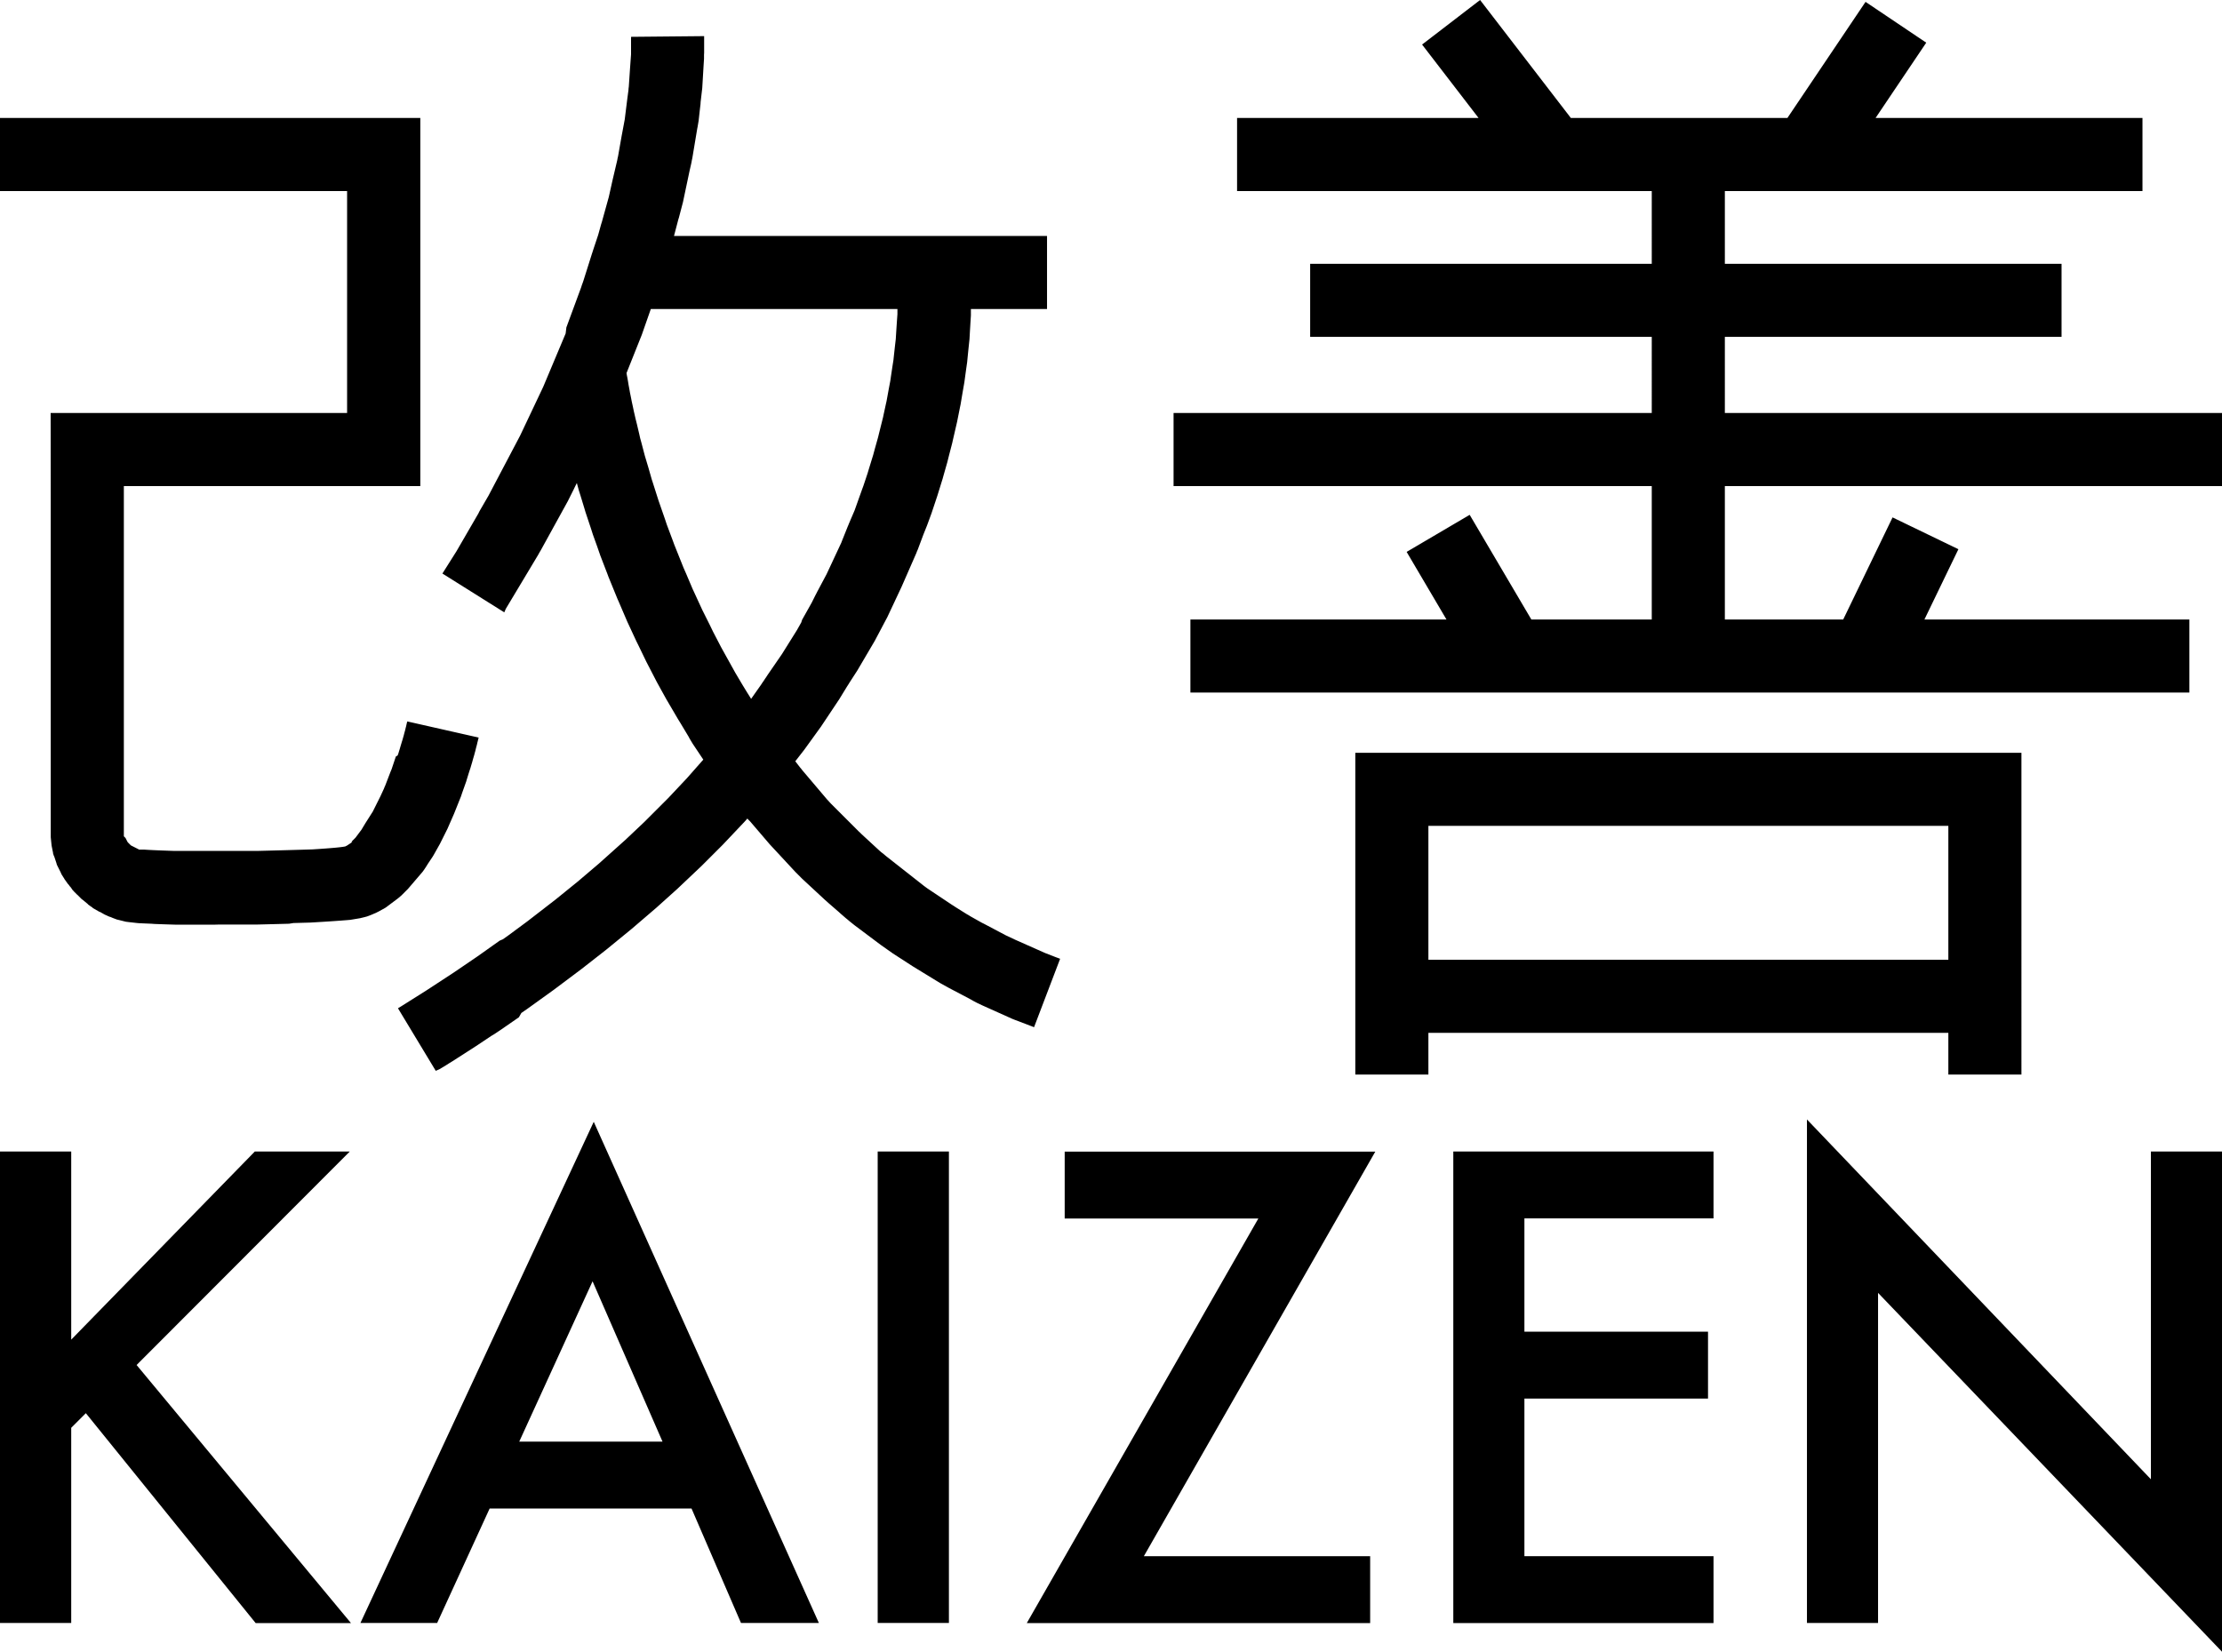 <svg xmlns="http://www.w3.org/2000/svg" width="190px" height="141.26px" viewBox="0 0 190 141.26">
	<path d="M18.33,79.08l-0.39,0l-0.39,0l-0.38,0l-0.38,0l-0.37,0l-0.36,0l-0.35,0l-0.35,0l-0.34,0l-0.33-0.01l-0.32-0.01l-0.31-0.01
	l-0.3-0.01l-0.28-0.01l-0.27-0.01L12.95,79l-0.25-0.01l-0.24-0.01l-0.23-0.01l-0.21-0.01l-0.2-0.01l-0.1-0.01l-0.09-0.01l-0.09-0.01
	l-0.09-0.01l-0.09-0.01l-0.09-0.01l-0.09-0.01l-0.09-0.01l-0.09-0.01l-0.08-0.01l-0.08-0.01l-0.08-0.01l-0.08-0.02l-0.08-0.02
	l-0.08-0.02l-0.08-0.02l-0.08-0.02l-0.08-0.02l-0.08-0.02l-0.08-0.02l-0.08-0.02l-0.08-0.02L9.89,78.6l-0.08-0.03l-0.08-0.03
	l-0.08-0.03l-0.07-0.03l-0.07-0.03l-0.07-0.03L9.36,78.4l-0.07-0.03l-0.07-0.03L9.14,78.3l-0.07-0.03l-0.07-0.03L8.92,78.2
	l-0.07-0.04l-0.07-0.04l-0.07-0.04l-0.07-0.04l-0.07-0.04L8.5,77.98l-0.07-0.04L8.36,77.9l-0.07-0.04l-0.07-0.04l-0.07-0.04
	l-0.07-0.04l-0.07-0.04l-0.07-0.04L7.89,77.6l-0.07-0.04l-0.07-0.05l-0.07-0.05l-0.07-0.05l-0.07-0.05L7.5,77.31l-0.06-0.05
	l-0.06-0.05l-0.06-0.05l-0.06-0.05l-0.06-0.05l-0.06-0.05l-0.06-0.05L6.99,76.9l-0.06-0.06l-0.06-0.06l-0.06-0.06l-0.06-0.06
	l-0.06-0.06l-0.06-0.06L6.58,76.5l-0.06-0.06l-0.06-0.06L6.4,76.32l-0.06-0.06L6.29,76.2l-0.06-0.06l-0.05-0.06L6.13,76l-0.05-0.07
	l-0.05-0.07L5.97,75.8l-0.05-0.07l-0.05-0.07L5.81,75.6l-0.05-0.07l-0.05-0.07l-0.05-0.07l-0.05-0.07l-0.05-0.07l-0.05-0.07
	L5.47,75.1l-0.05-0.07l-0.05-0.08l-0.05-0.08l-0.05-0.08l-0.04-0.08L5.2,74.63l-0.04-0.08l-0.04-0.08l-0.04-0.08l-0.04-0.08L5,74.23
	l-0.04-0.08l-0.04-0.08l-0.04-0.08l-0.03-0.08L4.82,73.8l-0.03-0.09l-0.03-0.09l-0.03-0.09l-0.03-0.09l-0.03-0.09l-0.03-0.09
	L4.6,73.18l-0.03-0.09l-0.03-0.09L4.53,72.9l-0.02-0.09l-0.02-0.1l-0.02-0.1l-0.02-0.1l-0.02-0.1l-0.02-0.1l-0.01-0.1l-0.01-0.1
	l-0.01-0.1l-0.01-0.1l-0.01-0.1l-0.01-0.1l-0.01-0.1l0-0.1l0-0.1l0-0.1v-0.09l0-0.5l0-0.62l0-0.74l0-0.85l0-0.95l0-1.04l0-2.33
	l0-2.58l0-2.75v-2.85l0-2.88l0-5.51l0-4.69l-0.01-7.61l0,0h25.35V16.34H0v-6.25h35.94v31.48H10.59l0,1.36l0,4.69l0,5.51l0,2.88v2.85
	l0,2.75l0,2.58l0,2.33l0,1.05l0,0.96l0,0.86l0,0.75l0,0.63l0,0.49v0.03l0,0.01v0.02l0,0.01l0,0.01l0,0.01l0,0.01l0,0.01l0,0.01
	l0,0.01l0,0.01l0,0.01l0,0.01l0,0.01l0,0.01l0,0.01l0,0.01l0,0.01l0,0.01l0,0.01l0,0.01l0,0.01l0,0.01l0.01,0.01l0.01,0.01
	l0.01,0.01l0.01,0.01l0.01,0.01l0.01,0.01l0.01,0.01l0.01,0.01l0.01,0.01l0.01,0.01l0.01,0.01l0.01,0.01l0.01,0.01l0.01,0.02
	l0.01,0.01l0.01,0.02l0.01,0.02l0.01,0.02l0.01,0.02l0.01,0.02l0.01,0.02l0.01,0.02l0.01,0.02l0.01,0.02l0.01,0.02l0.01,0.02
	l0.01,0.02l0.01,0.02l0.01,0.02l0.01,0.02l0.01,0.02l0.02,0.02l0.01,0.02l0.02,0.02l0.02,0.02l0.02,0.02l0.02,0.02l0.02,0.02
	l0.02,0.02l0.02,0.02l0.02,0.02l0.02,0.02l0.02,0.02l0.02,0.02l0.02,0.02l0.02,0.02l0.02,0.01l0.02,0.01l0.02,0.01l0.02,0.01
	l0.02,0.01l0.02,0.01l0.02,0.01l0.02,0.01l0.02,0.01l0.02,0.01l0.02,0.01l0.02,0.01l0.02,0.01l0.02,0.01l0.02,0.01l0.02,0.01
	l0.02,0.01l0.02,0.01l0.02,0.01l0.02,0.01l0.02,0.01l0.02,0.01l0.02,0.01l0.02,0.01l0.02,0.01l0.02,0.01l0.02,0.01l0.02,0.01
	l0.02,0.01l0.02,0.01l0.02,0.01l0.02,0.01l0.02,0.01l0.02,0.01l0.01,0.01l0.01,0.01l0.01,0l0.01,0l0.01,0l0.01,0l0.01,0l0.01,0
	l0.01,0l0.01,0l0.01,0l0.01,0l0.01,0l0.01,0l0.01,0l0.01,0l0.01,0l0.01,0l0.02,0l0.03,0l0.04,0l0.05,0l0.05,0l0.06,0l0.06,0
	l0.15,0.01l0.17,0.01l0.19,0.01l0.21,0.01l0.22,0.01l0.24,0.01l0.25,0.01l0.27,0.01l0.28,0.01l0.29,0.01l0.3,0.01l0.31,0l0.32,0
	l0.33,0l0.34,0l0.35,0l0.36,0l0.36,0l0.37,0l0.38,0l0.38,0h0.39l0.39,0l0.39,0l0.39,0l0.4,0l0.4,0l0.4,0l0.4,0l0.39,0l0.39-0.01
	l0.39-0.01l0.39-0.01l0.38-0.01l0.38-0.01l0.38-0.01l0.37-0.01l0.36-0.01l0.36-0.01l0.35-0.01l0.34-0.01l0.33-0.01l0.32-0.01
	l0.31-0.02l0.3-0.02l0.14-0.01l0.14-0.01l0.14-0.01l0.14-0.01l0.13-0.01l0.13-0.01l0.12-0.01l0.12-0.01l0.12-0.01l0.11-0.01
	l0.11-0.01l0.1-0.01l0.1-0.01l0.09-0.01l0.09-0.01l0.08-0.01l0.08-0.01l0.07-0.01l0.06-0.01l0.06-0.01l0.05-0.01l0.01,0l0.02-0.01
	l0.02-0.01l0.02-0.01l0.02-0.01l0.02-0.01l0.02-0.01l0.02-0.01l0.02-0.01l0.03-0.02l0.03-0.02l0.03-0.02l0.03-0.02l0.03-0.02
	l0.03-0.02l0.03-0.02l0.03-0.02l0.03-0.02l0.03-0.02l0.03-0.02l0.03-0.02l0.03-0.03l0.03-0.03l0.03-0.03L30.04,72l0.03-0.03
	l0.03-0.03l0.03-0.03l0.03-0.03l0.03-0.03l0.03-0.03l0.03-0.03l0.03-0.03l0.03-0.03l0.03-0.03l0.03-0.03l0.03-0.03l0.03-0.04
	l0.03-0.04l0.03-0.04l0.03-0.04l0.03-0.04l0.03-0.04l0.03-0.04l0.03-0.04l0.03-0.04l0.03-0.04l0.03-0.04l0.03-0.04l0.03-0.04
	l0.03-0.04l0.03-0.04l0.03-0.04l0.03-0.04l0.03-0.05l0.03-0.05l0.03-0.05l0.03-0.05l0.03-0.05l0.03-0.05l0.03-0.05l0.03-0.05
	l0.03-0.05l0.03-0.05l0.03-0.05l0.07-0.11l0.07-0.11l0.07-0.11l0.07-0.11l0.07-0.11l0.07-0.11l0.07-0.11l0.07-0.11l0.07-0.11
	l0.06-0.12l0.06-0.12l0.06-0.12l0.06-0.12l0.06-0.12l0.06-0.12l0.06-0.12l0.06-0.12l0.06-0.12l0.06-0.12l0.06-0.12l0.06-0.13
	l0.06-0.13l0.06-0.13l0.06-0.13l0.06-0.13l0.05-0.13l0.06-0.13l0.05-0.13l0.05-0.13l0.05-0.13l0.05-0.13l0.05-0.13l0.05-0.13
	l0.05-0.13l0.05-0.13l0.05-0.13l0.05-0.12l0.05-0.12l0.04-0.12l0.04-0.12l0.04-0.12l0.04-0.12l0.04-0.12l0.04-0.12l0.04-0.12
	l0.04-0.12l0.04-0.12L34,64.61l0.04-0.11l0.04-0.11l0.03-0.11l0.07-0.22l0.06-0.21l0.06-0.2l0.06-0.2l0.06-0.19l0.05-0.18l0.05-0.17
	l0.04-0.16l0.04-0.15l0.04-0.14l0.03-0.13l0.03-0.12l0.03-0.11l0.02-0.1l0.02-0.08l0.03-0.13l0.02-0.07l0.01-0.02l6.1,1.38
	l-0.01,0.04l-0.03,0.11l-0.04,0.17l-0.03,0.11L40.8,63.6l-0.03,0.13l-0.04,0.14l-0.04,0.16l-0.04,0.17l-0.05,0.18l-0.05,0.19
	l-0.06,0.2l-0.06,0.21l-0.06,0.22l-0.07,0.23l-0.07,0.24l-0.08,0.24l-0.08,0.25l-0.04,0.13l-0.04,0.13l-0.04,0.13l-0.04,0.13
	l-0.04,0.14l-0.05,0.14l-0.05,0.14l-0.05,0.14l-0.05,0.14l-0.05,0.14l-0.05,0.14l-0.05,0.14l-0.05,0.15l-0.05,0.15l-0.06,0.15
	l-0.06,0.15l-0.06,0.15l-0.06,0.15l-0.06,0.15l-0.06,0.15l-0.06,0.15l-0.06,0.15l-0.06,0.15l-0.06,0.15l-0.07,0.16l-0.07,0.16
	l-0.07,0.16l-0.07,0.16l-0.07,0.16l-0.07,0.16l-0.07,0.16l-0.07,0.16l-0.08,0.16l-0.08,0.16l-0.08,0.16l-0.08,0.16l-0.08,0.16
	l-0.08,0.16l-0.08,0.16l-0.08,0.16l-0.09,0.16l-0.09,0.16l-0.09,0.16l-0.09,0.16l-0.09,0.16l-0.09,0.16l-0.09,0.15l-0.1,0.15
	l-0.1,0.15l-0.1,0.15l-0.1,0.15l-0.05,0.08l-0.05,0.08l-0.05,0.08l-0.05,0.08l-0.05,0.07l-0.05,0.08l-0.05,0.07l-0.05,0.07
	l-0.05,0.07l-0.06,0.07l-0.06,0.07l-0.06,0.07l-0.06,0.07l-0.06,0.07l-0.06,0.07l-0.06,0.07l-0.06,0.07l-0.06,0.07l-0.06,0.07
	l-0.06,0.07l-0.06,0.07l-0.06,0.07l-0.06,0.07l-0.06,0.07l-0.06,0.07l-0.06,0.07l-0.06,0.07l-0.06,0.07l-0.06,0.07l-0.06,0.07
	l-0.07,0.07l-0.07,0.07l-0.07,0.07l-0.07,0.07l-0.07,0.07l-0.07,0.07l-0.07,0.07l-0.07,0.07l-0.07,0.06l-0.07,0.06l-0.07,0.06
	l-0.07,0.06l-0.08,0.06l-0.08,0.06l-0.08,0.06l-0.08,0.06l-0.08,0.06l-0.08,0.06l-0.08,0.06l-0.08,0.06l-0.08,0.06l-0.08,0.06
	l-0.08,0.06l-0.08,0.06l-0.08,0.06l-0.08,0.05l-0.09,0.05l-0.09,0.05l-0.09,0.05l-0.09,0.05l-0.09,0.05l-0.09,0.05L32.28,78
	l-0.09,0.05l-0.09,0.04L32,78.13l-0.09,0.04l-0.09,0.04l-0.1,0.04l-0.1,0.04l-0.08,0.03l-0.08,0.03l-0.08,0.03l-0.08,0.02
	l-0.07,0.02l-0.08,0.02l-0.12,0.03l-0.13,0.03l-0.12,0.03l-0.12,0.02l-0.12,0.02l-0.12,0.02l-0.12,0.02l-0.12,0.02l-0.12,0.02
	l-0.12,0.02l-0.12,0.01l-0.12,0.01l-0.13,0.01l-0.13,0.01l-0.13,0.01l-0.13,0.01l-0.14,0.01l-0.14,0.01l-0.14,0.01l-0.14,0.01
	l-0.15,0.01l-0.15,0.01l-0.15,0.01l-0.15,0.01l-0.16,0.01l-0.16,0.01l-0.16,0.01l-0.33,0.02l-0.33,0.02l-0.34,0.02l-0.35,0.01
	l-0.36,0.01l-0.37,0.01l-0.37,0.01L24.72,79l-0.38,0.01l-0.39,0.01l-0.39,0.01l-0.4,0.01l-0.4,0.01l-0.4,0.01l-0.4,0.01l-0.41,0
	l-0.41,0l-0.41,0l-0.41,0l-0.41,0l-0.4,0l-0.4,0l-0.4,0L18.33,79.08L18.33,79.08z M53.68,20.18h35.85v6.25H53.68V20.18z
	 M43.12,52.37l-5.29-3.32l0.12-0.19l0.12-0.19l0.12-0.19l0.12-0.19l0.12-0.19l0.12-0.19l0.12-0.19l0.12-0.19l0.12-0.19l0.12-0.19
	l0.11-0.19l0.11-0.19l0.11-0.19l0.11-0.19l0.11-0.19l0.11-0.19l0.11-0.19l0.11-0.19l0.11-0.19l0.11-0.19l0.11-0.19l0.11-0.19
	l0.11-0.19l0.11-0.19l0.11-0.19l0.11-0.19l0.11-0.19L41,43.72l0.11-0.19l0.11-0.19l0.11-0.19l0.11-0.19l0.11-0.19l0.11-0.19
	l0.11-0.19l0.1-0.19l0.1-0.19l0.1-0.19l0.1-0.19l0.1-0.19l0.1-0.19l0.1-0.19l0.1-0.19l0.1-0.19l0.1-0.19l0.1-0.19l0.1-0.19l0.1-0.19
	l0.1-0.19l0.1-0.19l0.1-0.19l0.1-0.19l0.1-0.19l0.1-0.19l0.1-0.19l0.1-0.19l0.1-0.19l0.1-0.19l0.1-0.19l0.1-0.19l0.1-0.19l0.1-0.19
	l0.09-0.19l0.09-0.19l0.09-0.19l0.09-0.19l0.09-0.19l0.09-0.19l0.09-0.19l0.09-0.19l0.09-0.19l0.09-0.19l0.09-0.19l0.09-0.19
	l0.09-0.19l0.09-0.19l0.09-0.19l0.09-0.19l0.09-0.19l0.09-0.19l0.09-0.19l0.09-0.19l0.09-0.19l0.09-0.19l0.08-0.19l0.08-0.19
	l0.08-0.19l0.08-0.19l0.08-0.19l0.08-0.19l0.08-0.19l0.08-0.19l0.08-0.19l0.08-0.19l0.08-0.19l0.08-0.19l0.08-0.19l0.08-0.19
	l0.08-0.19l0.08-0.19l0.08-0.19l0.08-0.19l0.08-0.19l0.08-0.19l0.08-0.19l0.08-0.19l0.08-0.19l0.08-0.19L48.43,28l0.07-0.19
	l0.07-0.19l0.07-0.19l0.07-0.19l0.07-0.19l0.07-0.19l0.07-0.19l0.07-0.19l0.07-0.19l0.07-0.19l0.07-0.19l0.07-0.19l0.07-0.19
	l0.07-0.19l0.07-0.19l0.07-0.19l0.07-0.19l0.07-0.19l0.06-0.19l0.07-0.19L49.89,24l0.06-0.19l0.06-0.19l0.06-0.19l0.06-0.19
	l0.06-0.19l0.06-0.19l0.06-0.19l0.06-0.19l0.06-0.19l0.06-0.19l0.06-0.19l0.06-0.19l0.06-0.18l0.06-0.19l0.06-0.18l0.06-0.18
	l0.06-0.18l0.06-0.18l0.06-0.18l0.06-0.18l0.06-0.18l0.05-0.18l0.05-0.18l0.05-0.18l0.05-0.18l0.05-0.18L51.46,19l0.05-0.18
	l0.05-0.18l0.05-0.18l0.05-0.18l0.05-0.18l0.05-0.18l0.05-0.18l0.05-0.18l0.05-0.18l0.05-0.18l0.05-0.18l0.05-0.18l0.04-0.18
	l0.04-0.18l0.04-0.18l0.04-0.18l0.04-0.18l0.04-0.18l0.04-0.18l0.04-0.18l0.04-0.17l0.04-0.17l0.04-0.17l0.04-0.17l0.04-0.17
	l0.04-0.17l0.04-0.17l0.04-0.17l0.04-0.17l0.04-0.17l0.03-0.17l0.04-0.17l0.03-0.17l0.03-0.17l0.03-0.17l0.03-0.17l0.03-0.17
	l0.03-0.17l0.03-0.17l0.03-0.17l0.03-0.17l0.03-0.17l0.03-0.16l0.03-0.16l0.03-0.16l0.03-0.16l0.03-0.16l0.03-0.16l0.03-0.16
	l0.03-0.16l0.03-0.16l0.02-0.16l0.02-0.16l0.02-0.16l0.02-0.16l0.02-0.16l0.02-0.16l0.02-0.16l0.02-0.16l0.02-0.16l0.02-0.16
	l0.02-0.16l0.02-0.15l0.02-0.15l0.02-0.15l0.02-0.15l0.02-0.15l0.01-0.15l0.02-0.15l0.01-0.15l0.01-0.15l0.01-0.15l0.01-0.15
	l0.01-0.15l0.01-0.15l0.01-0.15l0.01-0.15l0.01-0.15l0.01-0.15l0.01-0.14l0.01-0.14l0.01-0.14l0.01-0.14l0.01-0.14l0.01-0.14
	l0.01-0.14l0.01-0.14l0.01-0.14l0-0.14l0-0.14l0-0.14l0-0.14l0-0.14l0-0.14l0-0.13V3.42l0-0.13l0-0.14l6.25-0.06l0,0.15l0,0.16v0.32
	l0,0.16l0,0.16l0,0.16l0,0.16l0,0.16l-0.01,0.16L60.2,4.85L60.2,5.02l-0.01,0.16l-0.01,0.16l-0.01,0.16l-0.01,0.16l-0.01,0.17
	l-0.01,0.17l-0.01,0.17l-0.01,0.17l-0.01,0.17l-0.01,0.17l-0.01,0.17l-0.01,0.17l-0.01,0.17l-0.01,0.17l-0.01,0.17l-0.02,0.17
	l-0.02,0.17l-0.02,0.17l-0.02,0.17l-0.02,0.17l-0.02,0.17l-0.02,0.17L59.9,8.9l-0.02,0.17l-0.02,0.17l-0.02,0.17l-0.02,0.18
	l-0.02,0.18l-0.02,0.18l-0.02,0.18l-0.02,0.18l-0.03,0.18l-0.03,0.18l-0.03,0.18L59.62,11l-0.03,0.18l-0.03,0.18l-0.03,0.18
	l-0.03,0.18l-0.03,0.18l-0.03,0.18l-0.03,0.18l-0.03,0.18l-0.03,0.18l-0.03,0.18l-0.03,0.18l-0.03,0.18l-0.03,0.18l-0.03,0.18
	l-0.04,0.18l-0.03,0.18l-0.04,0.18l-0.04,0.18L59,14.45l-0.04,0.18l-0.04,0.19l-0.04,0.19l-0.04,0.19l-0.04,0.19l-0.04,0.19
	l-0.04,0.19l-0.04,0.19l-0.04,0.19l-0.04,0.19l-0.04,0.19l-0.04,0.19l-0.04,0.19l-0.04,0.19l-0.04,0.19l-0.05,0.19l-0.05,0.19
	l-0.05,0.19l-0.05,0.19l-0.05,0.19l-0.05,0.19l-0.05,0.19L58,18.78l-0.05,0.19l-0.05,0.19l-0.05,0.19l-0.05,0.19l-0.05,0.19
	l-0.05,0.19l-0.05,0.19l-0.05,0.19l-0.06,0.19l-0.05,0.19l-0.06,0.19l-0.06,0.19l-0.06,0.19l-0.06,0.19l-0.06,0.19l-0.06,0.2
	l-0.06,0.19l-0.06,0.2l-0.06,0.2l-0.06,0.2l-0.06,0.2l-0.06,0.2l-0.06,0.2l-0.06,0.2l-0.06,0.2l-0.06,0.2l-0.06,0.2l-0.06,0.2
	l-0.06,0.2l-0.06,0.2l-0.06,0.2l-0.07,0.2l-0.07,0.2L56,25.43l-0.07,0.2l-0.07,0.2l-0.07,0.2l-0.07,0.2l-0.07,0.2l-0.07,0.2
	l-0.07,0.2l-0.07,0.2l-0.07,0.2l-0.07,0.2l-0.07,0.2l-0.07,0.2l-0.07,0.2l-0.07,0.2l-0.07,0.2l-0.07,0.2l-0.08,0.2l-0.08,0.2
	l-0.08,0.2l-0.08,0.2l-0.08,0.2l-0.08,0.2l-0.08,0.2l-0.08,0.2l-0.08,0.2l-0.08,0.2l-0.08,0.2l-0.08,0.2l-0.08,0.2l-0.08,0.2
	l-0.08,0.2l-0.08,0.2l-0.08,0.2l-0.08,0.2l-0.08,0.2l-0.08,0.2l-0.08,0.2l-0.08,0.2l-0.08,0.2l-0.09,0.2l-0.09,0.2l-0.09,0.2
	l-0.09,0.2l-0.09,0.2l-0.09,0.21l-0.09,0.2l-0.09,0.21l-0.09,0.2l-0.09,0.21l-0.09,0.2l-0.09,0.21l-0.09,0.2l-0.09,0.21l-0.09,0.21
	l-0.09,0.2l-0.09,0.21l-0.09,0.21l-0.09,0.2l-0.09,0.21l-0.09,0.21l-0.1,0.21l-0.1,0.21l-0.1,0.2l-0.1,0.21l-0.1,0.21l-0.1,0.21
	l-0.1,0.2l-0.1,0.21l-0.1,0.21l-0.1,0.2l-0.1,0.21l-0.1,0.21l-0.1,0.2l-0.1,0.21l-0.1,0.2l-0.1,0.21l-0.1,0.2l-0.1,0.21l-0.1,0.2
	l-0.1,0.2l-0.1,0.21l-0.1,0.2l-0.1,0.2l-0.1,0.2l-0.1,0.2l-0.1,0.2l-0.11,0.2l-0.11,0.2l-0.11,0.2l-0.11,0.2l-0.11,0.2l-0.11,0.2
	l-0.11,0.2l-0.11,0.2l-0.11,0.2l-0.11,0.2l-0.11,0.2l-0.11,0.2l-0.11,0.2l-0.11,0.2l-0.11,0.2l-0.11,0.2l-0.11,0.2l-0.11,0.2
	l-0.11,0.2l-0.11,0.2l-0.11,0.2l-0.12,0.2l-0.11,0.2l-0.12,0.2l-0.12,0.2l-0.12,0.2l-0.12,0.2l-0.12,0.2l-0.12,0.2l-0.12,0.2
	l-0.12,0.2l-0.12,0.2l-0.12,0.2l-0.12,0.2l-0.12,0.2l-0.12,0.2l-0.12,0.2l-0.12,0.2l-0.12,0.2l-0.12,0.2l-0.12,0.2l-0.12,0.2
	l-0.12,0.2l-0.12,0.2l-0.12,0.2l-0.12,0.2L43.12,52.37L43.12,52.37z M88.42,87.85l-0.2-0.08l-0.21-0.08l-0.21-0.08l-0.21-0.08
	l-0.21-0.08l-0.21-0.08l-0.21-0.08l-0.21-0.08l-0.2-0.08l-0.2-0.09l-0.2-0.09l-0.2-0.09l-0.2-0.09l-0.2-0.09l-0.2-0.09l-0.2-0.09
	l-0.2-0.09l-0.2-0.09l-0.2-0.09l-0.2-0.09l-0.2-0.09l-0.2-0.09l-0.19-0.09l-0.19-0.09l-0.19-0.1l-0.19-0.1L83,85.47l-0.19-0.1
	l-0.19-0.1l-0.19-0.1l-0.19-0.1l-0.19-0.1l-0.19-0.1l-0.19-0.1l-0.19-0.1l-0.19-0.1l-0.19-0.1l-0.18-0.1l-0.18-0.1l-0.18-0.1
	l-0.18-0.1l-0.18-0.11l-0.18-0.11l-0.18-0.11l-0.18-0.11l-0.18-0.11l-0.18-0.11l-0.18-0.11l-0.18-0.11l-0.18-0.11l-0.18-0.11
	l-0.18-0.11l-0.18-0.11l-0.18-0.11l-0.17-0.11l-0.17-0.11l-0.17-0.11l-0.17-0.11l-0.17-0.11l-0.17-0.11l-0.17-0.11l-0.17-0.11
	l-0.17-0.11l-0.17-0.11l-0.17-0.12l-0.17-0.12l-0.17-0.12l-0.17-0.12l-0.17-0.12l-0.17-0.12l-0.16-0.12l-0.16-0.12l-0.16-0.12
	l-0.16-0.12l-0.16-0.12l-0.16-0.12l-0.16-0.12l-0.16-0.12l-0.16-0.12l-0.16-0.12l-0.16-0.12l-0.16-0.12l-0.16-0.12l-0.16-0.12
	l-0.15-0.12l-0.15-0.12l-0.15-0.12l-0.15-0.13l-0.15-0.12l-0.15-0.13l-0.15-0.13l-0.15-0.13L71.73,78l-0.15-0.13l-0.15-0.13
	l-0.15-0.13l-0.15-0.13l-0.15-0.13l-0.15-0.13L70.7,77.1l-0.15-0.13l-0.14-0.13l-0.14-0.13l-0.14-0.13l-0.14-0.13l-0.14-0.13
	l-0.14-0.13l-0.14-0.13l-0.14-0.13l-0.14-0.13l-0.14-0.13l-0.14-0.13l-0.14-0.13l-0.14-0.13l-0.14-0.13l-0.14-0.14l-0.14-0.14
	l-0.14-0.14l-0.14-0.14l-0.13-0.14l-0.13-0.14l-0.13-0.14l-0.13-0.14l-0.13-0.14l-0.13-0.14l-0.13-0.14l-0.13-0.14l-0.13-0.14
	l-0.13-0.14l-0.13-0.14l-0.13-0.14l-0.13-0.14l-0.13-0.14l-0.13-0.14l-0.13-0.14l-0.13-0.14l-0.12-0.14l-0.12-0.14l-0.12-0.14
	l-0.12-0.14l-0.12-0.14l-0.12-0.14l-0.12-0.14l-0.12-0.14l-0.12-0.14l-0.12-0.14l-0.12-0.14l-0.12-0.14l-0.12-0.14l-0.12-0.14
	L64,70.11l-0.12-0.14l-0.12-0.14l-0.12-0.14l-0.12-0.14l-0.11-0.14l-0.12-0.14l-0.11-0.14l-0.11-0.14l-0.11-0.14l-0.11-0.14
	l-0.11-0.14l-0.11-0.14l-0.11-0.14l-0.11-0.14l-0.11-0.14l-0.11-0.14l-0.11-0.14l-0.11-0.14l-0.11-0.14l-0.11-0.15l-0.11-0.14
	l-0.11-0.14l-0.1-0.14l-0.1-0.15l-0.1-0.14l-0.1-0.15l-0.1-0.15l-0.1-0.14l-0.1-0.15l-0.1-0.15l-0.1-0.15l-0.1-0.15l-0.1-0.15
	l-0.1-0.15l-0.1-0.15l-0.1-0.15l-0.1-0.15l-0.1-0.15l-0.1-0.15l-0.1-0.15l-0.1-0.15l-0.1-0.15l-0.1-0.15l-0.1-0.15l-0.1-0.15
	l-0.09-0.15l-0.09-0.15l-0.09-0.15L58.88,63l-0.09-0.15l-0.09-0.15l-0.09-0.15l-0.09-0.15l-0.09-0.15l-0.09-0.15l-0.09-0.15
	l-0.09-0.15l-0.18-0.29l-0.17-0.29l-0.17-0.29l-0.17-0.29l-0.17-0.29l-0.17-0.29l-0.17-0.29l-0.16-0.29l-0.16-0.29l-0.16-0.29
	l-0.16-0.29l-0.16-0.29l-0.15-0.29l-0.15-0.29l-0.15-0.29l-0.15-0.29l-0.15-0.29l-0.15-0.29l-0.14-0.29l-0.14-0.29l-0.14-0.29
	l-0.14-0.29l-0.14-0.29l-0.14-0.28l-0.13-0.28l-0.13-0.28l-0.13-0.28l-0.13-0.28l-0.13-0.28l-0.13-0.28l-0.12-0.28l-0.12-0.28
	l-0.12-0.28l-0.12-0.28l-0.12-0.28l-0.12-0.28l-0.12-0.27l-0.11-0.27l-0.11-0.27l-0.11-0.27l-0.11-0.27l-0.11-0.27l-0.11-0.27
	l-0.11-0.27l-0.1-0.27l-0.1-0.26l-0.1-0.26l-0.1-0.26l-0.1-0.26l-0.1-0.26l-0.1-0.26l-0.09-0.26l-0.09-0.26l-0.09-0.26l-0.09-0.25
	l-0.09-0.25l-0.09-0.25l-0.09-0.25l-0.08-0.25l-0.08-0.25l-0.08-0.24l-0.08-0.24l-0.08-0.24l-0.08-0.24l-0.08-0.24l-0.08-0.24
	l-0.07-0.24l-0.07-0.23l-0.07-0.23l-0.07-0.23l-0.07-0.23l-0.07-0.23l-0.07-0.22l-0.07-0.22l-0.06-0.22l-0.06-0.22l-0.06-0.22
	l-0.06-0.22l-0.06-0.21l-0.06-0.21l-0.06-0.21l-0.06-0.21l-0.06-0.21l-0.06-0.2l-0.05-0.2l-0.05-0.2l-0.05-0.2l-0.05-0.19
	l-0.05-0.19l-0.05-0.19l-0.05-0.19l-0.05-0.19l-0.04-0.18l-0.04-0.18l-0.04-0.18l-0.04-0.18l-0.04-0.17l-0.04-0.17l-0.08-0.33
	l-0.07-0.33l-0.07-0.32l-0.07-0.31l-0.06-0.3l-0.06-0.28l-0.06-0.27l-0.05-0.26l-0.05-0.25l-0.05-0.24l-0.04-0.23l-0.04-0.22
	l-0.04-0.21l-0.03-0.19l-0.03-0.18l-0.03-0.17l-0.03-0.16l-0.02-0.14l-0.02-0.13l-0.03-0.22l-0.02-0.16l-0.01-0.1l-0.01-0.04
	l6.19-0.83l0,0.02l0.01,0.07l0.02,0.12l0.03,0.18l0.02,0.1l0.02,0.12l0.02,0.13l0.03,0.15l0.03,0.16l0.03,0.17l0.03,0.18l0.03,0.19
	l0.04,0.21l0.04,0.22l0.04,0.23l0.05,0.24l0.05,0.25l0.05,0.26l0.06,0.27l0.06,0.28l0.06,0.29l0.07,0.3l0.07,0.31l0.04,0.16
	l0.04,0.16l0.04,0.16l0.04,0.17l0.04,0.17l0.04,0.17l0.04,0.17l0.04,0.17l0.04,0.18l0.04,0.18l0.05,0.18l0.05,0.18l0.05,0.19
	l0.05,0.19l0.05,0.19l0.05,0.19l0.05,0.19l0.05,0.19l0.06,0.2l0.06,0.2l0.06,0.2l0.06,0.2l0.06,0.2l0.06,0.21l0.06,0.21l0.06,0.21
	l0.06,0.21l0.06,0.21l0.07,0.21l0.07,0.22l0.07,0.22l0.07,0.22l0.07,0.22l0.07,0.22l0.07,0.22l0.07,0.22l0.08,0.23l0.08,0.23
	l0.08,0.23l0.08,0.23l0.08,0.23l0.08,0.23l0.08,0.23l0.08,0.24l0.08,0.24l0.09,0.24l0.09,0.24l0.09,0.24l0.09,0.24l0.09,0.24
	l0.09,0.24l0.09,0.25l0.1,0.25l0.1,0.25l0.1,0.25l0.1,0.25l0.1,0.25l0.1,0.25l0.1,0.25l0.1,0.25l0.11,0.25l0.11,0.25l0.11,0.26
	l0.11,0.26L59,49.84l0.11,0.26l0.11,0.26l0.12,0.26l0.12,0.26l0.12,0.26l0.12,0.26l0.12,0.26l0.12,0.26l0.12,0.26l0.13,0.26
	l0.13,0.26l0.13,0.26l0.13,0.26l0.13,0.26l0.13,0.27l0.13,0.27l0.14,0.27l0.14,0.27l0.14,0.27l0.14,0.27l0.14,0.27l0.15,0.27
	l0.15,0.27l0.15,0.27l0.15,0.27l0.15,0.27l0.15,0.27l0.15,0.27l0.15,0.27l0.16,0.27l0.16,0.27l0.16,0.27l0.16,0.27l0.08,0.13
	l0.08,0.13L63.75,59l0.08,0.13l0.08,0.13L64,59.4l0.08,0.13l0.08,0.13l0.08,0.13l0.08,0.13l0.09,0.13l0.09,0.13l0.09,0.13l0.09,0.13
	l0.09,0.13l0.09,0.13l0.09,0.13l0.09,0.13l0.09,0.13l0.09,0.13l0.09,0.13l0.09,0.13l0.09,0.13l0.09,0.13l0.09,0.13l0.09,0.13
	l0.09,0.13l0.09,0.13l0.09,0.13l0.09,0.13l0.09,0.13l0.1,0.13l0.1,0.13l0.1,0.13l0.1,0.13l0.1,0.13l0.1,0.13l0.1,0.13L67,63.8
	l0.1,0.13l0.1,0.13l0.1,0.13l0.1,0.13l0.1,0.13l0.1,0.13l0.1,0.13l0.1,0.13l0.1,0.13l0.1,0.13l0.1,0.13l0.1,0.13l0.1,0.13l0.1,0.13
	l0.11,0.13l0.1,0.13l0.11,0.13l0.11,0.13l0.11,0.13l0.11,0.13l0.11,0.13l0.11,0.13l0.11,0.13l0.11,0.13l0.11,0.13l0.11,0.13
	l0.11,0.13l0.11,0.13l0.11,0.13l0.11,0.13l0.11,0.13l0.11,0.13l0.11,0.13l0.11,0.13l0.11,0.13l0.11,0.12l0.11,0.12l0.11,0.12
	l0.12,0.12l0.12,0.12l0.12,0.12l0.12,0.12l0.12,0.12l0.12,0.12l0.12,0.12l0.12,0.12l0.12,0.12l0.12,0.12l0.12,0.12l0.12,0.12
	l0.12,0.12l0.12,0.12l0.12,0.12l0.12,0.12l0.12,0.12l0.12,0.12l0.12,0.12l0.12,0.12l0.13,0.12l0.12,0.12l0.13,0.12l0.13,0.12
	l0.13,0.12l0.13,0.12l0.13,0.12l0.13,0.12l0.13,0.12l0.13,0.12l0.13,0.12l0.13,0.12l0.13,0.12l0.13,0.12l0.13,0.11L75.51,73
	l0.13,0.11l0.13,0.11l0.14,0.11l0.14,0.11l0.14,0.11l0.14,0.11l0.14,0.11l0.14,0.11l0.14,0.11l0.14,0.11l0.14,0.11l0.14,0.11
	l0.14,0.11l0.14,0.11l0.14,0.11l0.14,0.11l0.14,0.11l0.14,0.11l0.14,0.11l0.14,0.11l0.14,0.11l0.14,0.11l0.14,0.11l0.14,0.11
	L79,75.76l0.15,0.11l0.15,0.11l0.15,0.1l0.15,0.1l0.15,0.1l0.15,0.1l0.15,0.1l0.15,0.1l0.15,0.1l0.15,0.1l0.15,0.1l0.15,0.1
	l0.15,0.1l0.15,0.1l0.15,0.1l0.15,0.1l0.16,0.1l0.15,0.1l0.16,0.1l0.16,0.1l0.16,0.1l0.16,0.1l0.16,0.1l0.16,0.1l0.16,0.09l0.16,0.1
	l0.16,0.09l0.16,0.09l0.16,0.09l0.16,0.09l0.16,0.09l0.16,0.09L84.13,79l0.17,0.09l0.17,0.09l0.17,0.09l0.17,0.09l0.17,0.09
	l0.17,0.09l0.17,0.09l0.17,0.09l0.17,0.09l0.17,0.09l0.17,0.09l0.17,0.08l0.17,0.08l0.17,0.08l0.17,0.08l0.17,0.08l0.18,0.08
	l0.18,0.08l0.18,0.08l0.18,0.08l0.18,0.08l0.18,0.08l0.18,0.08l0.18,0.08l0.18,0.08l0.18,0.08l0.18,0.08l0.18,0.08l0.18,0.08
	l0.18,0.08l0.18,0.07l0.18,0.07l0.18,0.07l0.18,0.07l0.18,0.07l0.19,0.07l0.19,0.07L88.42,87.85L88.42,87.85z M37.26,91.58
	l-3.23-5.35l0.28-0.17l0.27-0.17l0.27-0.17l0.27-0.17l0.27-0.17l0.27-0.17l0.27-0.17l0.27-0.17l0.27-0.17l0.26-0.17l0.26-0.17
	l0.26-0.17l0.26-0.17l0.26-0.17l0.26-0.17l0.26-0.17l0.26-0.17l0.26-0.17l0.25-0.17l0.25-0.17l0.25-0.17l0.25-0.17l0.25-0.17
	l0.25-0.17l0.25-0.17l0.25-0.17l0.24-0.17l0.24-0.17l0.24-0.17l0.24-0.17l0.24-0.17l0.24-0.17l0.24-0.17l0.24-0.17L43,80.33
	l0.24-0.17l0.24-0.17l0.23-0.17l0.23-0.17l0.23-0.17l0.23-0.17l0.23-0.17l0.23-0.17l0.23-0.17l0.22-0.17l0.22-0.17l0.22-0.17
	l0.22-0.17l0.22-0.17l0.22-0.17l0.22-0.17l0.22-0.17l0.22-0.17l0.22-0.17l0.22-0.17l0.21-0.17l0.21-0.17l0.21-0.17l0.21-0.17
	l0.21-0.17l0.21-0.17l0.21-0.17l0.21-0.17l0.21-0.17l0.2-0.17l0.2-0.17l0.2-0.17l0.2-0.17l0.2-0.17l0.2-0.17l0.2-0.17l0.2-0.17
	l0.2-0.17l0.19-0.17l0.19-0.17l0.19-0.17l0.19-0.17l0.19-0.17l0.19-0.17l0.19-0.17l0.19-0.17l0.19-0.17l0.19-0.17l0.19-0.17
	l0.19-0.17l0.18-0.17l0.18-0.17l0.18-0.17l0.18-0.17l0.18-0.17l0.18-0.17l0.18-0.17l0.18-0.17l0.18-0.17l0.17-0.17l0.17-0.17
	l0.17-0.17l0.17-0.17l0.17-0.17l0.17-0.17l0.17-0.17l0.17-0.17l0.17-0.17l0.17-0.17l0.17-0.17l0.17-0.17l0.16-0.17l0.16-0.17
	l0.16-0.17l0.16-0.17l0.16-0.17l0.16-0.17l0.16-0.17l0.16-0.17l0.16-0.17l0.16-0.17l0.15-0.17l0.15-0.17l0.15-0.17l0.15-0.17
	l0.15-0.17l0.15-0.17l0.15-0.17l0.15-0.17l0.15-0.17l0.15-0.17l0.15-0.17l0.15-0.17l0.14-0.17l0.14-0.17l0.14-0.17l0.14-0.17
	l0.14-0.17l0.14-0.17l0.14-0.17l0.14-0.17l0.14-0.17l0.14-0.17l0.13-0.17l0.14-0.17l0.13-0.17l0.13-0.17l0.13-0.17l0.13-0.17
	l0.13-0.17l0.13-0.17l0.13-0.17l0.13-0.17l0.13-0.17l0.13-0.17l0.13-0.17l0.12-0.17l0.12-0.17l0.12-0.17l0.12-0.17l0.12-0.17
	l0.12-0.17l0.12-0.17l0.12-0.17l0.12-0.17l0.12-0.17l0.12-0.17l0.12-0.17l0.11-0.17l0.12-0.17l0.11-0.17l0.11-0.16l0.11-0.17
	l0.11-0.16l0.11-0.16l0.11-0.16l0.11-0.16l0.11-0.16l0.11-0.16l0.11-0.16l0.11-0.16l0.11-0.16l0.11-0.16l0.11-0.16l0.1-0.16
	l0.1-0.16l0.1-0.16l0.1-0.16l0.1-0.16l0.1-0.16l0.1-0.16l0.1-0.16l0.1-0.16l0.1-0.16l0.1-0.16l0.1-0.16l0.1-0.16l0.09-0.16
	l0.09-0.16l0.09-0.16l0.09-0.16L68.59,53l0.09-0.16l0.09-0.16l0.09-0.16l0.09-0.16l0.09-0.16l0.09-0.16l0.09-0.16l0.09-0.16
	l0.09-0.16l0.08-0.16l0.08-0.16l0.08-0.16l0.08-0.16l0.08-0.15l0.08-0.16l0.08-0.15l0.08-0.15l0.08-0.15l0.08-0.15l0.08-0.15
	l0.08-0.15l0.08-0.15l0.08-0.15l0.08-0.15l0.08-0.15l0.07-0.15l0.07-0.15l0.07-0.15l0.07-0.15l0.07-0.15l0.07-0.15l0.07-0.15
	l0.07-0.15l0.07-0.15l0.07-0.15l0.07-0.15l0.07-0.15l0.07-0.15l0.07-0.15l0.07-0.15l0.07-0.15l0.07-0.15l0.07-0.15L72,46.25
	l0.06-0.15l0.06-0.15l0.06-0.15l0.06-0.15l0.06-0.15l0.06-0.15l0.06-0.15l0.06-0.15l0.06-0.14l0.06-0.15l0.06-0.14l0.06-0.14
	l0.06-0.14l0.06-0.14l0.06-0.14l0.06-0.14l0.06-0.14l0.06-0.14l0.05-0.14l0.05-0.14l0.05-0.14l0.05-0.14l0.05-0.14l0.05-0.14
	l0.05-0.14l0.1-0.28l0.1-0.28l0.1-0.28l0.1-0.27l0.09-0.27l0.09-0.27l0.09-0.27l0.09-0.27l0.08-0.27l0.08-0.26l0.08-0.26l0.08-0.26
	l0.08-0.26l0.08-0.26l0.07-0.26l0.07-0.26l0.07-0.25l0.07-0.25l0.07-0.25l0.07-0.25l0.06-0.25l0.06-0.24l0.06-0.24l0.06-0.24
	l0.06-0.24l0.06-0.24l0.06-0.24l0.05-0.24l0.05-0.23l0.05-0.23l0.05-0.23l0.05-0.23l0.05-0.22l0.04-0.22l0.04-0.22l0.04-0.22
	l0.04-0.22l0.04-0.22l0.04-0.21l0.04-0.21l0.04-0.21l0.03-0.21l0.03-0.21l0.03-0.2l0.03-0.2l0.03-0.2l0.03-0.2l0.03-0.19l0.03-0.19
	l0.03-0.19l0.02-0.19l0.02-0.19l0.02-0.18l0.02-0.18l0.02-0.18l0.02-0.18l0.02-0.18l0.02-0.17l0.02-0.17l0.02-0.17l0.01-0.17
	l0.01-0.16l0.01-0.16l0.01-0.16l0.01-0.16l0.01-0.16l0.01-0.15l0.01-0.15l0.01-0.15l0.01-0.15l0.01-0.14l0.01-0.14l0.01-0.14
	l0.01-0.14l0-0.13l0-0.13l0-0.13l0-0.12l0-0.12l0-0.12l0-0.12l0-0.11l0-0.11l0-0.11l0-0.11v-0.2l0-0.2l0-0.18l0-0.17l0-0.16l0-0.15
	l0-0.14l-0.01-0.13l0-0.11l-0.01-0.1l-0.01-0.09l0-0.08l0-0.07l0-0.05l0-0.04l0-0.05l0-0.01l6.22-0.64l0,0.04l0.01,0.11l0.01,0.08
	l0.01,0.09l0.01,0.1l0.01,0.11l0.01,0.13l0.01,0.14l0.01,0.15l0.01,0.17L83,24.28l0.01,0.19l0.01,0.2l0,0.21l0,0.22l0,0.23v0.25
	l0,0.13l0,0.13l0,0.13l0,0.14l0,0.14l0,0.14l0,0.14l0,0.15l0,0.15l0,0.15l-0.01,0.16l-0.01,0.16l-0.01,0.16l-0.01,0.16l-0.01,0.17
	l-0.01,0.17l-0.01,0.17l-0.01,0.17l-0.01,0.18l-0.01,0.18l-0.01,0.18l-0.01,0.18l-0.02,0.18l-0.02,0.19l-0.02,0.19l-0.02,0.19
	l-0.02,0.19l-0.02,0.2l-0.02,0.2l-0.02,0.2l-0.02,0.2l-0.02,0.21l-0.03,0.21l-0.03,0.21l-0.03,0.21l-0.03,0.22l-0.03,0.22
	l-0.03,0.22l-0.03,0.22l-0.03,0.22l-0.04,0.23l-0.04,0.23l-0.04,0.23l-0.04,0.23l-0.04,0.24l-0.04,0.24l-0.04,0.24l-0.04,0.24
	l-0.05,0.24l-0.05,0.25l-0.05,0.25l-0.05,0.25l-0.05,0.25l-0.05,0.25l-0.06,0.26l-0.06,0.26l-0.06,0.26l-0.06,0.26l-0.06,0.26
	l-0.06,0.26l-0.06,0.27l-0.07,0.27l-0.07,0.27l-0.07,0.27l-0.07,0.27l-0.07,0.28l-0.07,0.28l-0.08,0.28l-0.08,0.28l-0.08,0.28
	l-0.08,0.28l-0.08,0.29l-0.09,0.29l-0.09,0.29l-0.09,0.29l-0.09,0.29l-0.09,0.29l-0.1,0.3l-0.1,0.3l-0.1,0.3l-0.1,0.3l-0.1,0.3
	l-0.11,0.3l-0.11,0.3l-0.11,0.3l-0.06,0.16l-0.06,0.15l-0.06,0.15l-0.06,0.15l-0.06,0.15l-0.06,0.15l-0.06,0.16l-0.06,0.16
	l-0.06,0.16l-0.06,0.16l-0.06,0.16l-0.06,0.16l-0.06,0.16l-0.06,0.16l-0.07,0.16l-0.06,0.16l-0.07,0.16l-0.07,0.16l-0.07,0.16
	l-0.07,0.16l-0.07,0.16l-0.07,0.16l-0.07,0.16l-0.07,0.16l-0.07,0.16l-0.07,0.16l-0.07,0.16l-0.07,0.16l-0.07,0.16l-0.07,0.16
	l-0.07,0.16l-0.07,0.16l-0.07,0.16l-0.07,0.16L77,50.38l-0.08,0.17l-0.08,0.17l-0.08,0.17l-0.08,0.17l-0.08,0.17l-0.08,0.17
	l-0.08,0.17l-0.08,0.17l-0.08,0.17l-0.08,0.17l-0.08,0.17l-0.08,0.17l-0.08,0.17l-0.08,0.17l-0.09,0.17l-0.09,0.17l-0.09,0.17
	l-0.09,0.17l-0.09,0.17l-0.09,0.17l-0.09,0.17l-0.09,0.17l-0.09,0.17l-0.09,0.17l-0.09,0.17l-0.09,0.17l-0.1,0.17l-0.1,0.17
	l-0.1,0.17l-0.1,0.17l-0.1,0.17l-0.1,0.17l-0.1,0.17l-0.1,0.17l-0.1,0.17l-0.1,0.17l-0.1,0.17l-0.1,0.17l-0.1,0.17l-0.1,0.17
	l-0.1,0.17l-0.11,0.17l-0.11,0.17l-0.11,0.17l-0.11,0.17l-0.11,0.17l-0.11,0.17l-0.11,0.18l-0.11,0.17l-0.11,0.18l-0.11,0.18
	l-0.11,0.18l-0.11,0.18l-0.11,0.18l-0.11,0.18l-0.12,0.18l-0.12,0.18l-0.12,0.18l-0.12,0.18l-0.12,0.18l-0.12,0.18l-0.12,0.18
	l-0.12,0.18l-0.12,0.18l-0.12,0.18l-0.12,0.18l-0.12,0.18l-0.12,0.18l-0.13,0.18l-0.13,0.18l-0.13,0.18l-0.13,0.18l-0.13,0.18
	l-0.13,0.18l-0.13,0.18l-0.13,0.18l-0.13,0.18l-0.13,0.18l-0.13,0.18l-0.14,0.18l-0.14,0.18l-0.14,0.18l-0.14,0.18l-0.14,0.18
	l-0.14,0.18l-0.14,0.18l-0.14,0.18l-0.14,0.18l-0.14,0.18l-0.14,0.18l-0.14,0.18l-0.14,0.18l-0.15,0.18l-0.15,0.18l-0.15,0.18
	l-0.15,0.18l-0.15,0.18l-0.15,0.18l-0.15,0.18l-0.15,0.18l-0.15,0.18l-0.15,0.18l-0.15,0.18l-0.15,0.18l-0.16,0.18l-0.16,0.18
	l-0.16,0.18l-0.16,0.18l-0.16,0.18l-0.16,0.18L64,69.9l-0.16,0.18l-0.16,0.18l-0.17,0.18l-0.17,0.18l-0.17,0.18l-0.17,0.18
	l-0.17,0.18l-0.17,0.18l-0.17,0.18l-0.17,0.18l-0.17,0.18l-0.17,0.18l-0.17,0.18l-0.18,0.18l-0.18,0.18l-0.18,0.18l-0.18,0.18
	l-0.18,0.18l-0.18,0.18l-0.18,0.18l-0.18,0.18l-0.18,0.18l-0.18,0.18l-0.19,0.18l-0.19,0.18l-0.19,0.18l-0.19,0.18l-0.19,0.18
	l-0.19,0.18l-0.19,0.18l-0.19,0.18l-0.19,0.18l-0.19,0.18l-0.19,0.18l-0.2,0.18l-0.2,0.18l-0.2,0.18l-0.2,0.18l-0.2,0.18l-0.2,0.18
	l-0.2,0.18l-0.2,0.18l-0.2,0.18l-0.21,0.18l-0.21,0.18l-0.21,0.18l-0.21,0.18l-0.21,0.18l-0.21,0.18l-0.21,0.18l-0.21,0.18
	l-0.21,0.18l-0.21,0.18l-0.22,0.18l-0.22,0.18l-0.22,0.18l-0.22,0.18l-0.22,0.18l-0.22,0.18l-0.22,0.18l-0.22,0.18l-0.22,0.18
	l-0.22,0.18l-0.23,0.18l-0.23,0.18l-0.23,0.18l-0.23,0.18l-0.23,0.18l-0.23,0.18l-0.23,0.18l-0.23,0.18l-0.23,0.18l-0.24,0.18
	l-0.24,0.18l-0.24,0.18l-0.24,0.18l-0.24,0.18l-0.24,0.18l-0.24,0.18l-0.24,0.18l-0.24,0.18l-0.24,0.18l-0.25,0.18l-0.25,0.18
	l-0.25,0.18l-0.25,0.18l-0.25,0.18l-0.25,0.18l-0.25,0.18l-0.25,0.18l-0.25,0.18l-0.26,0.18l-0.26,0.18L44.37,87l-0.26,0.18
	l-0.26,0.18l-0.26,0.18l-0.26,0.18l-0.26,0.18l-0.26,0.18l-0.27,0.18l-0.27,0.18L42,88.6l-0.27,0.18l-0.27,0.18l-0.27,0.18
	l-0.27,0.18l-0.27,0.18l-0.28,0.18l-0.28,0.18l-0.28,0.18l-0.28,0.18l-0.28,0.18l-0.28,0.18l-0.28,0.18l-0.28,0.17l-0.28,0.18
	l-0.28,0.17l-0.29,0.17L37.26,91.58L37.26,91.58z M105.78,10.09h77.42v6.25h-77.42L105.78,10.09z M112.03,22.56h64.25v6.25h-64.25
	V22.56z M100.35,35.32H190v6.25h-89.65V35.32z M101.79,52.98h85.42v6.25h-85.42L101.79,52.98z M115.89,91.9V64.38h56.96V91.9h-6.25
	V70.63h-44.46V91.9H115.89z M119.01,82.08h49.19v6.25h-49.19V82.08z M126.46,57.69l-6.18-10.49l5.39-3.17l6.18,10.49
	C131.85,54.52,126.46,57.69,126.46,57.69z M162.39,57.46l-5.63-2.72l5.07-10.49l5.63,2.72L162.39,57.46z M130.3,15.12l-8.7-11.31
	L126.56,0l8.7,11.31L130.3,15.12z M157.1,14.96l-5.19-3.49l7.61-11.31l5.19,3.49L157.1,14.96z M141.24,13.21h6.25V56.1h-6.25V13.21z
	"/>
	<path d="M6.09,114.57l15.7-16.09h8.12l-18.23,18.26l18.33,22.07h-8.15L7.34,120.86l-1.25,1.25v16.69H0V98.48h6.09V114.57z"/>
	<path d="M59.13,129.01H41.87l-4.49,9.79h-6.56l19.95-42.86l19.25,42.86h-6.66L59.13,129.01z M56.65,123.29l-5.98-13.71l-6.27,13.71
		H56.65z"/>
	<path d="M81.14,98.48v40.32h-6.09V98.48H81.14z"/>
	<path d="M97.81,133.09h19.35v5.72H87.8l19.8-34.6H91.04v-5.72h26.56L97.81,133.09z"/>
	<path d="M146.52,104.2h-16.17v9.69h15.7v5.72h-15.7v13.48h16.17v5.72h-22.25V98.48h22.25V104.2z"/>
	<path d="M154.51,138.81V95.74l29.41,30.77V98.48H190v42.78l-29.41-30.69v28.23H154.51z"/>
</svg>
